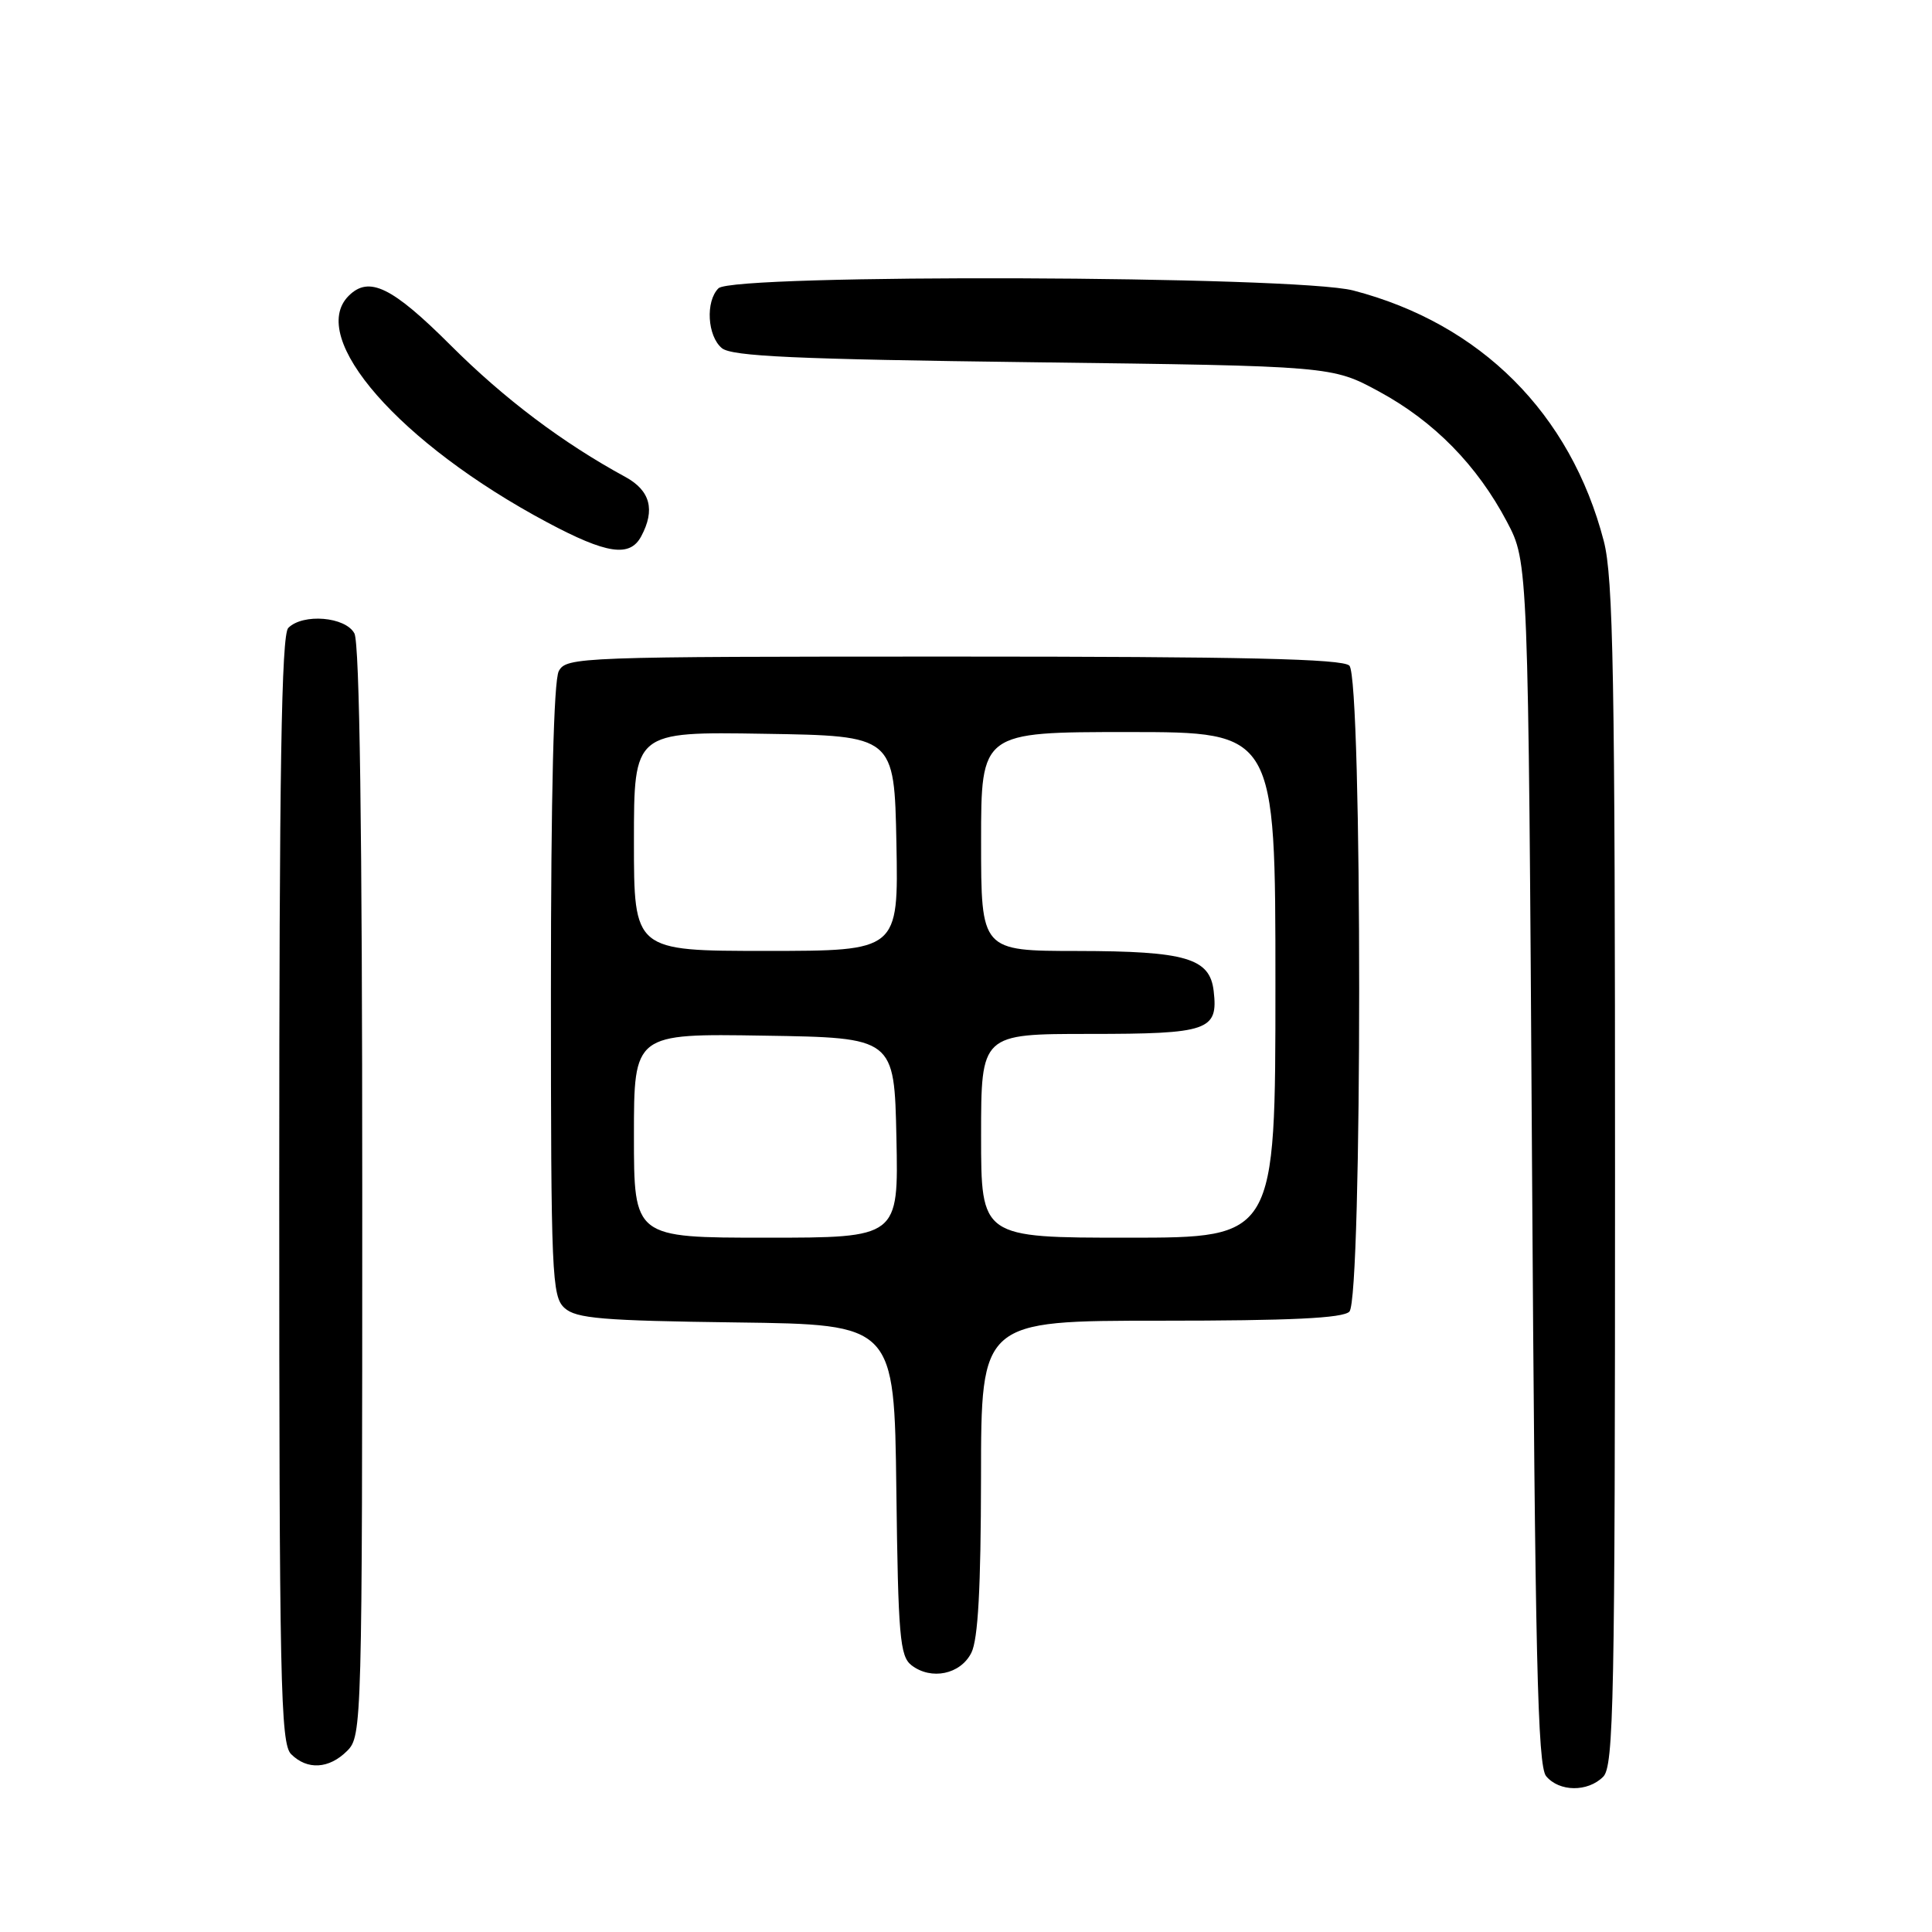 <?xml version="1.0" encoding="UTF-8" standalone="no"?>
<!DOCTYPE svg PUBLIC "-//W3C//DTD SVG 1.1//EN" "http://www.w3.org/Graphics/SVG/1.1/DTD/svg11.dtd" >
<svg xmlns="http://www.w3.org/2000/svg" xmlns:xlink="http://www.w3.org/1999/xlink" version="1.1" viewBox="0 0 256 256">
 <g >
 <path fill="currentColor"
d=" M 212.43 235.43 C 213.83 234.03 214.00 225.41 214.00 155.64 C 214.00 89.53 213.77 76.53 212.51 71.69 C 208.11 54.79 196.21 42.89 179.31 38.49 C 171.75 36.52 97.14 36.26 95.20 38.20 C 93.46 39.94 93.73 44.53 95.65 46.13 C 96.97 47.22 105.37 47.60 136.90 48.00 C 176.50 48.50 176.50 48.50 182.75 51.89 C 190.03 55.84 195.73 61.65 199.69 69.16 C 202.50 74.50 202.50 74.50 203.00 154.10 C 203.41 219.54 203.74 233.99 204.87 235.35 C 206.61 237.44 210.38 237.48 212.43 235.43 Z  M 46.00 232.00 C 47.96 230.04 48.00 228.67 48.00 157.93 C 48.00 110.17 47.65 85.22 46.96 83.93 C 45.78 81.72 40.15 81.25 38.20 83.20 C 37.29 84.11 37.00 102.01 37.00 157.63 C 37.00 222.87 37.17 231.03 38.57 232.43 C 40.71 234.57 43.60 234.40 46.00 232.00 Z  M 128.71 219.00 C 129.60 217.23 129.97 210.41 129.99 195.75 C 130.00 175.00 130.00 175.00 153.80 175.00 C 170.98 175.00 177.93 174.67 178.80 173.80 C 180.53 172.07 180.53 89.93 178.80 88.20 C 177.90 87.30 164.87 87.00 126.34 87.00 C 76.67 87.00 75.04 87.06 74.04 88.93 C 73.37 90.18 73.00 105.34 73.00 131.28 C 73.00 168.97 73.12 171.80 74.81 173.32 C 76.33 174.71 79.83 175.00 97.56 175.23 C 118.50 175.50 118.50 175.50 118.77 197.40 C 119.01 216.79 119.24 219.46 120.77 220.65 C 123.39 222.67 127.27 221.87 128.71 219.00 Z  M 84.96 71.07 C 86.85 67.55 86.16 65.00 82.87 63.20 C 74.57 58.69 66.81 52.84 59.73 45.77 C 51.94 37.99 48.89 36.51 46.20 39.20 C 40.66 44.74 52.97 58.79 72.50 69.21 C 80.39 73.42 83.46 73.88 84.96 71.07 Z  M 84.00 150.48 C 84.00 136.95 84.00 136.95 101.25 137.23 C 118.50 137.50 118.50 137.50 118.78 150.75 C 119.06 164.00 119.06 164.00 101.53 164.00 C 84.00 164.00 84.00 164.00 84.00 150.48 Z  M 130.00 150.50 C 130.00 137.00 130.00 137.00 144.38 137.00 C 160.12 137.00 161.43 136.55 160.82 131.33 C 160.32 126.96 157.16 126.03 142.75 126.01 C 130.00 126.00 130.00 126.00 130.00 111.50 C 130.00 97.00 130.00 97.00 149.50 97.00 C 169.00 97.00 169.00 97.00 169.00 130.50 C 169.00 164.00 169.00 164.00 149.50 164.00 C 130.00 164.00 130.00 164.00 130.00 150.50 Z  M 84.00 111.48 C 84.00 96.95 84.00 96.95 101.25 97.23 C 118.50 97.50 118.50 97.50 118.78 111.75 C 119.05 126.00 119.05 126.00 101.53 126.00 C 84.00 126.00 84.00 126.00 84.00 111.48 Z "/>
</g>
</svg>